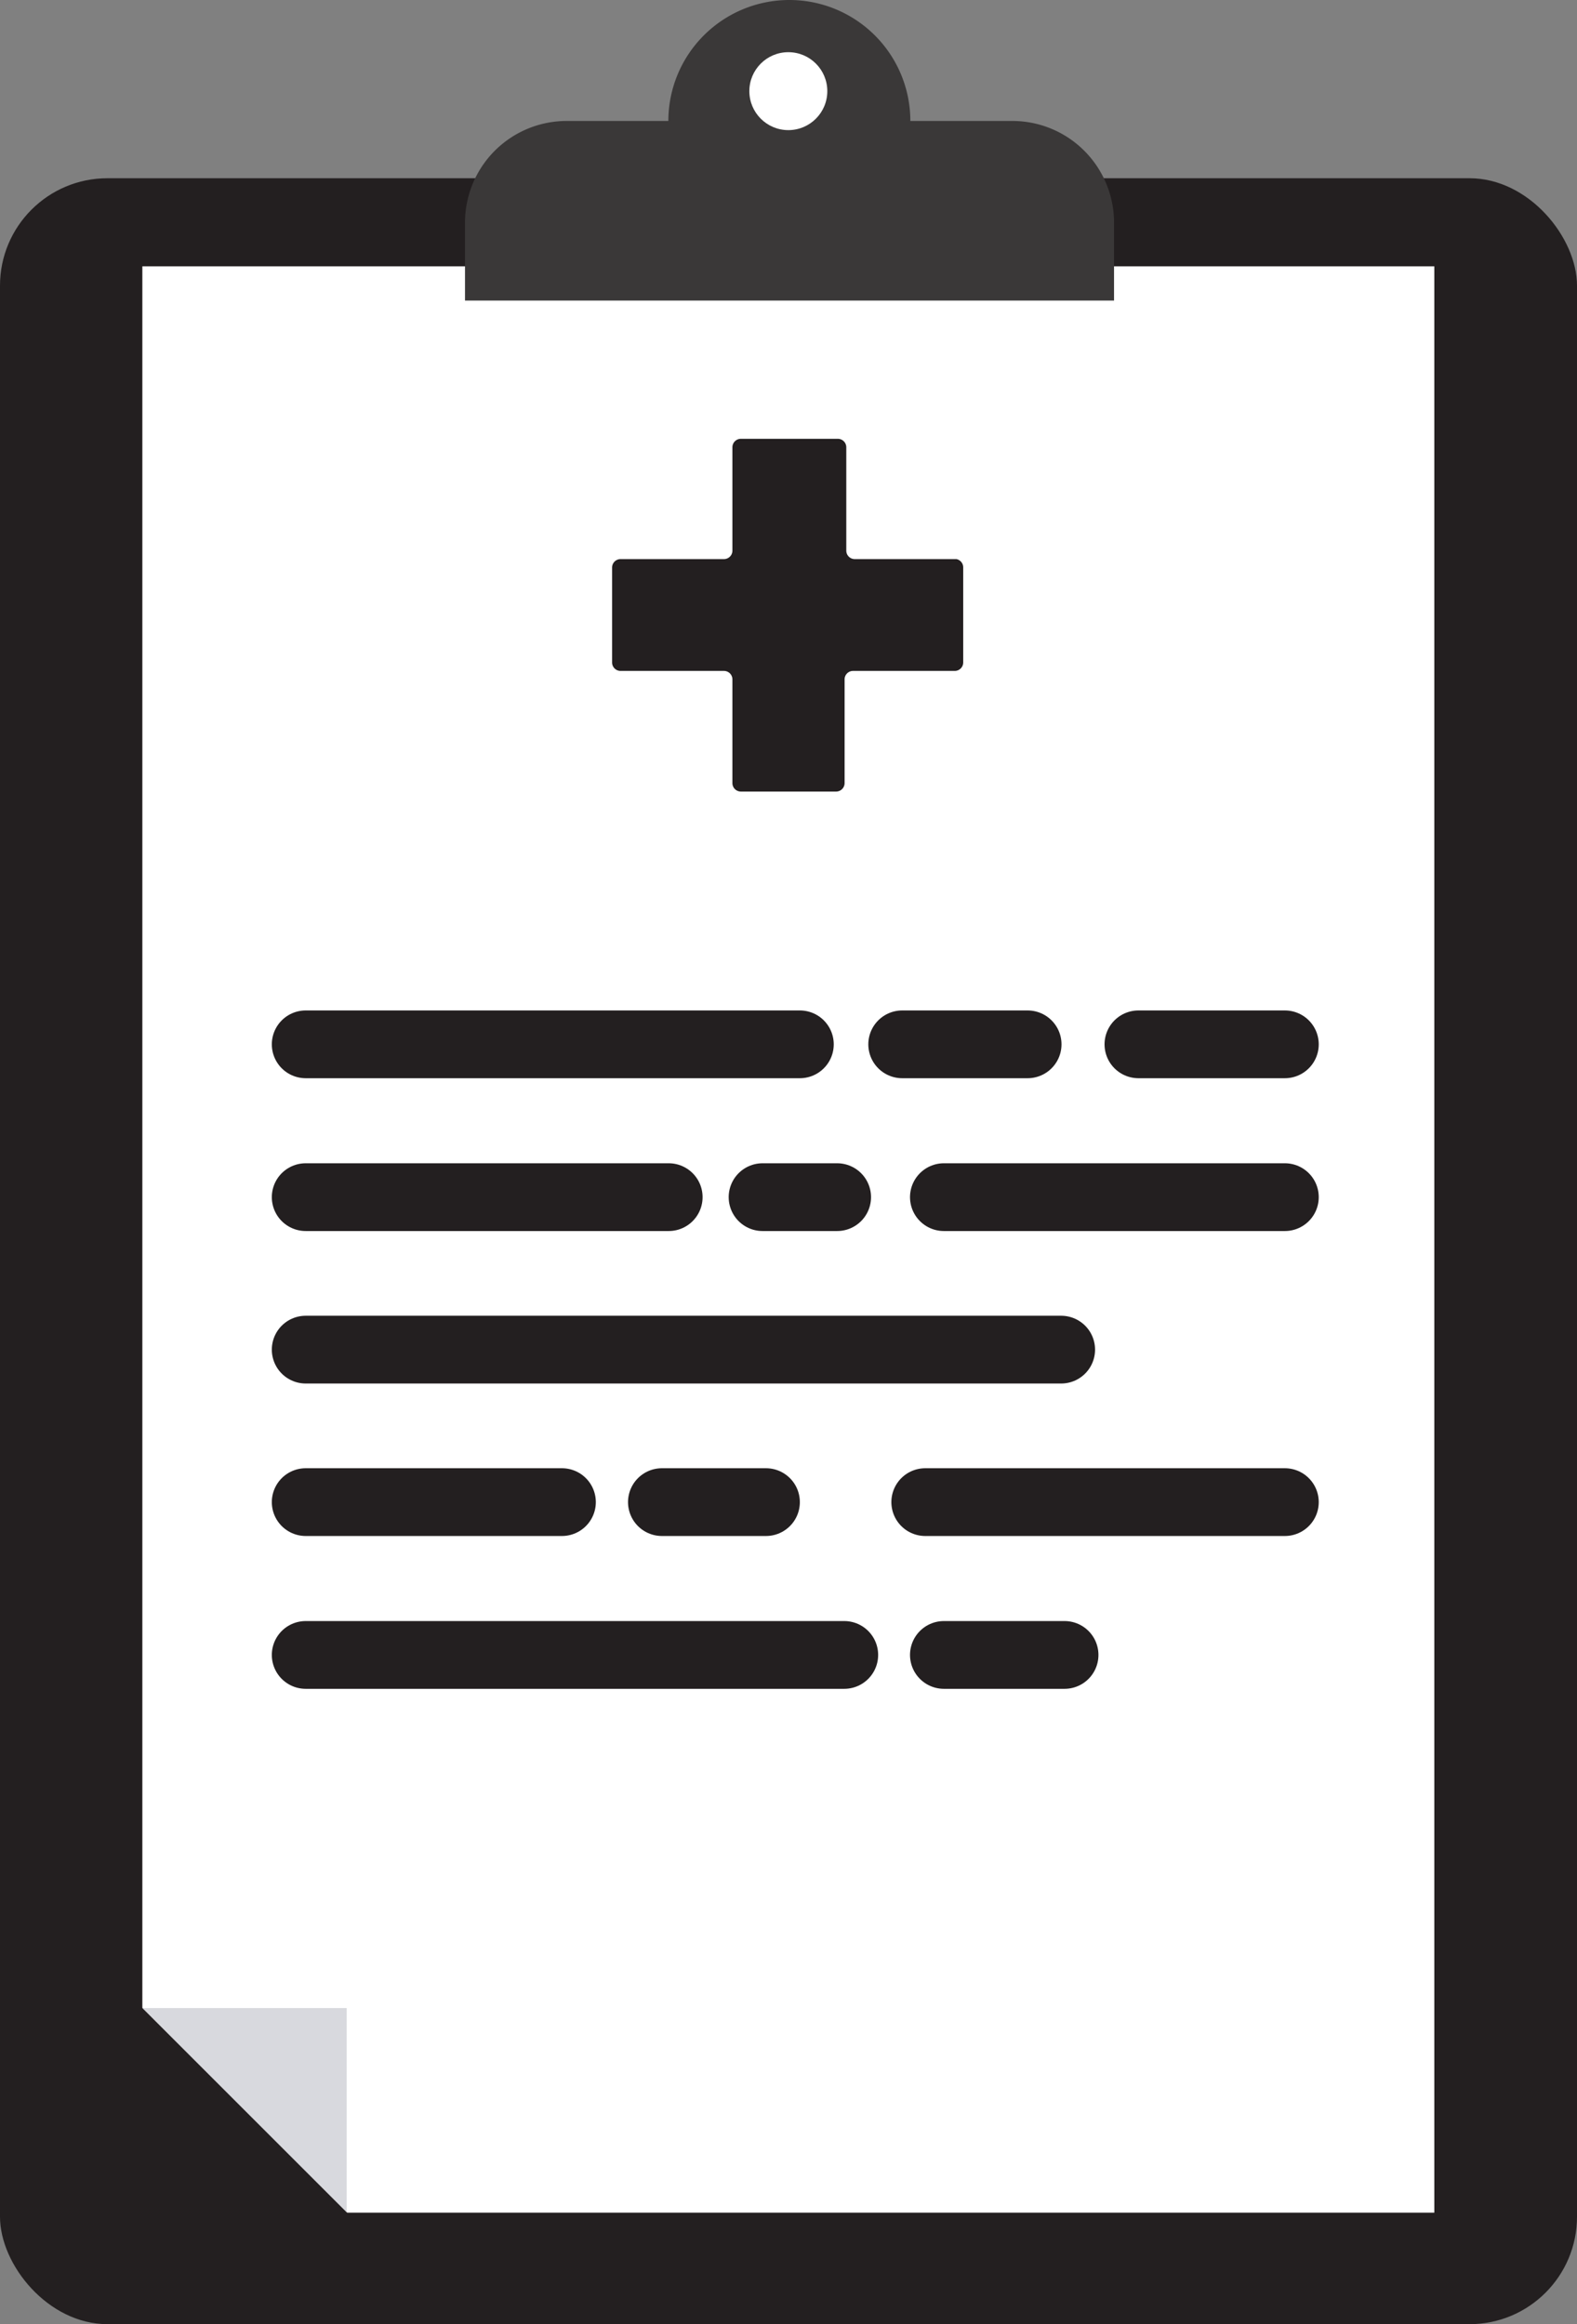 <svg xmlns="http://www.w3.org/2000/svg" viewBox="0 0 46.53 68.59"><rect x="0" y="0" width="46.53" height="68.59" fill="#808080" stroke="none"/><defs><style>.cls-1{fill:#231f20;}.cls-2{fill:#fff;}.cls-3{fill:none;stroke:#231f20;stroke-linecap:round;stroke-miterlimit:10;stroke-width:2px;}.cls-4{fill:#d8d9de;}.cls-5{fill:#3a3838;}</style></defs><g id="Layer_2" data-name="Layer 2"><g id="Layer_1-2" data-name="Layer 1"><rect class="cls-1" y="5.26" width="46.53" height="63.33" rx="3.17"/><rect class="cls-2" x="4.2" y="7.86" width="38.12" height="57.44"/><path class="cls-1" d="M28.22,16.5h-3a.25.25,0,0,1-.25-.25V13.2a.25.25,0,0,0-.25-.25H21.86a.25.25,0,0,0-.25.25v3.05a.25.25,0,0,1-.25.25H18.31a.25.25,0,0,0-.25.25v2.8a.25.25,0,0,0,.25.25h3.05a.25.25,0,0,1,.25.25v3.06a.25.25,0,0,0,.25.25h2.81a.25.25,0,0,0,.25-.25V20.05a.25.25,0,0,1,.25-.25h3a.25.25,0,0,0,.25-.25v-2.8A.25.25,0,0,0,28.22,16.5Z"/><line class="cls-3" x1="9.02" y1="30.82" x2="23.6" y2="30.82"/><line class="cls-3" x1="9.02" y1="35.33" x2="19.73" y2="35.33"/><line class="cls-3" x1="9.02" y1="39.83" x2="31.31" y2="39.83"/><line class="cls-3" x1="9.02" y1="44.33" x2="16.58" y2="44.33"/><line class="cls-3" x1="19.53" y1="44.33" x2="22.6" y2="44.33"/><line class="cls-3" x1="22.5" y1="35.33" x2="24.7" y2="35.33"/><line class="cls-3" x1="27.85" y1="48.84" x2="31.41" y2="48.84"/><line class="cls-3" x1="27.3" y1="44.33" x2="37.91" y2="44.33"/><line class="cls-3" x1="9.02" y1="48.84" x2="24.91" y2="48.84"/><line class="cls-3" x1="27.85" y1="35.33" x2="37.91" y2="35.33"/><line class="cls-3" x1="26.62" y1="30.82" x2="30.32" y2="30.82"/><line class="cls-3" x1="33.59" y1="30.82" x2="37.91" y2="30.82"/><polyline class="cls-4" points="10.23 65.29 10.23 59.26 4.2 59.26"/><polyline class="cls-1" points="3.73 58.79 3.73 65.77 10.71 65.77"/><path class="cls-5" d="M29.86,3.57h-3a3.57,3.57,0,1,0-7.14,0h-3a3,3,0,0,0-3,3v2.3H32.87V6.58A3,3,0,0,0,29.86,3.57Z"/><circle class="cls-2" cx="23.26" cy="2.69" r="1.15"/></g></g></svg>